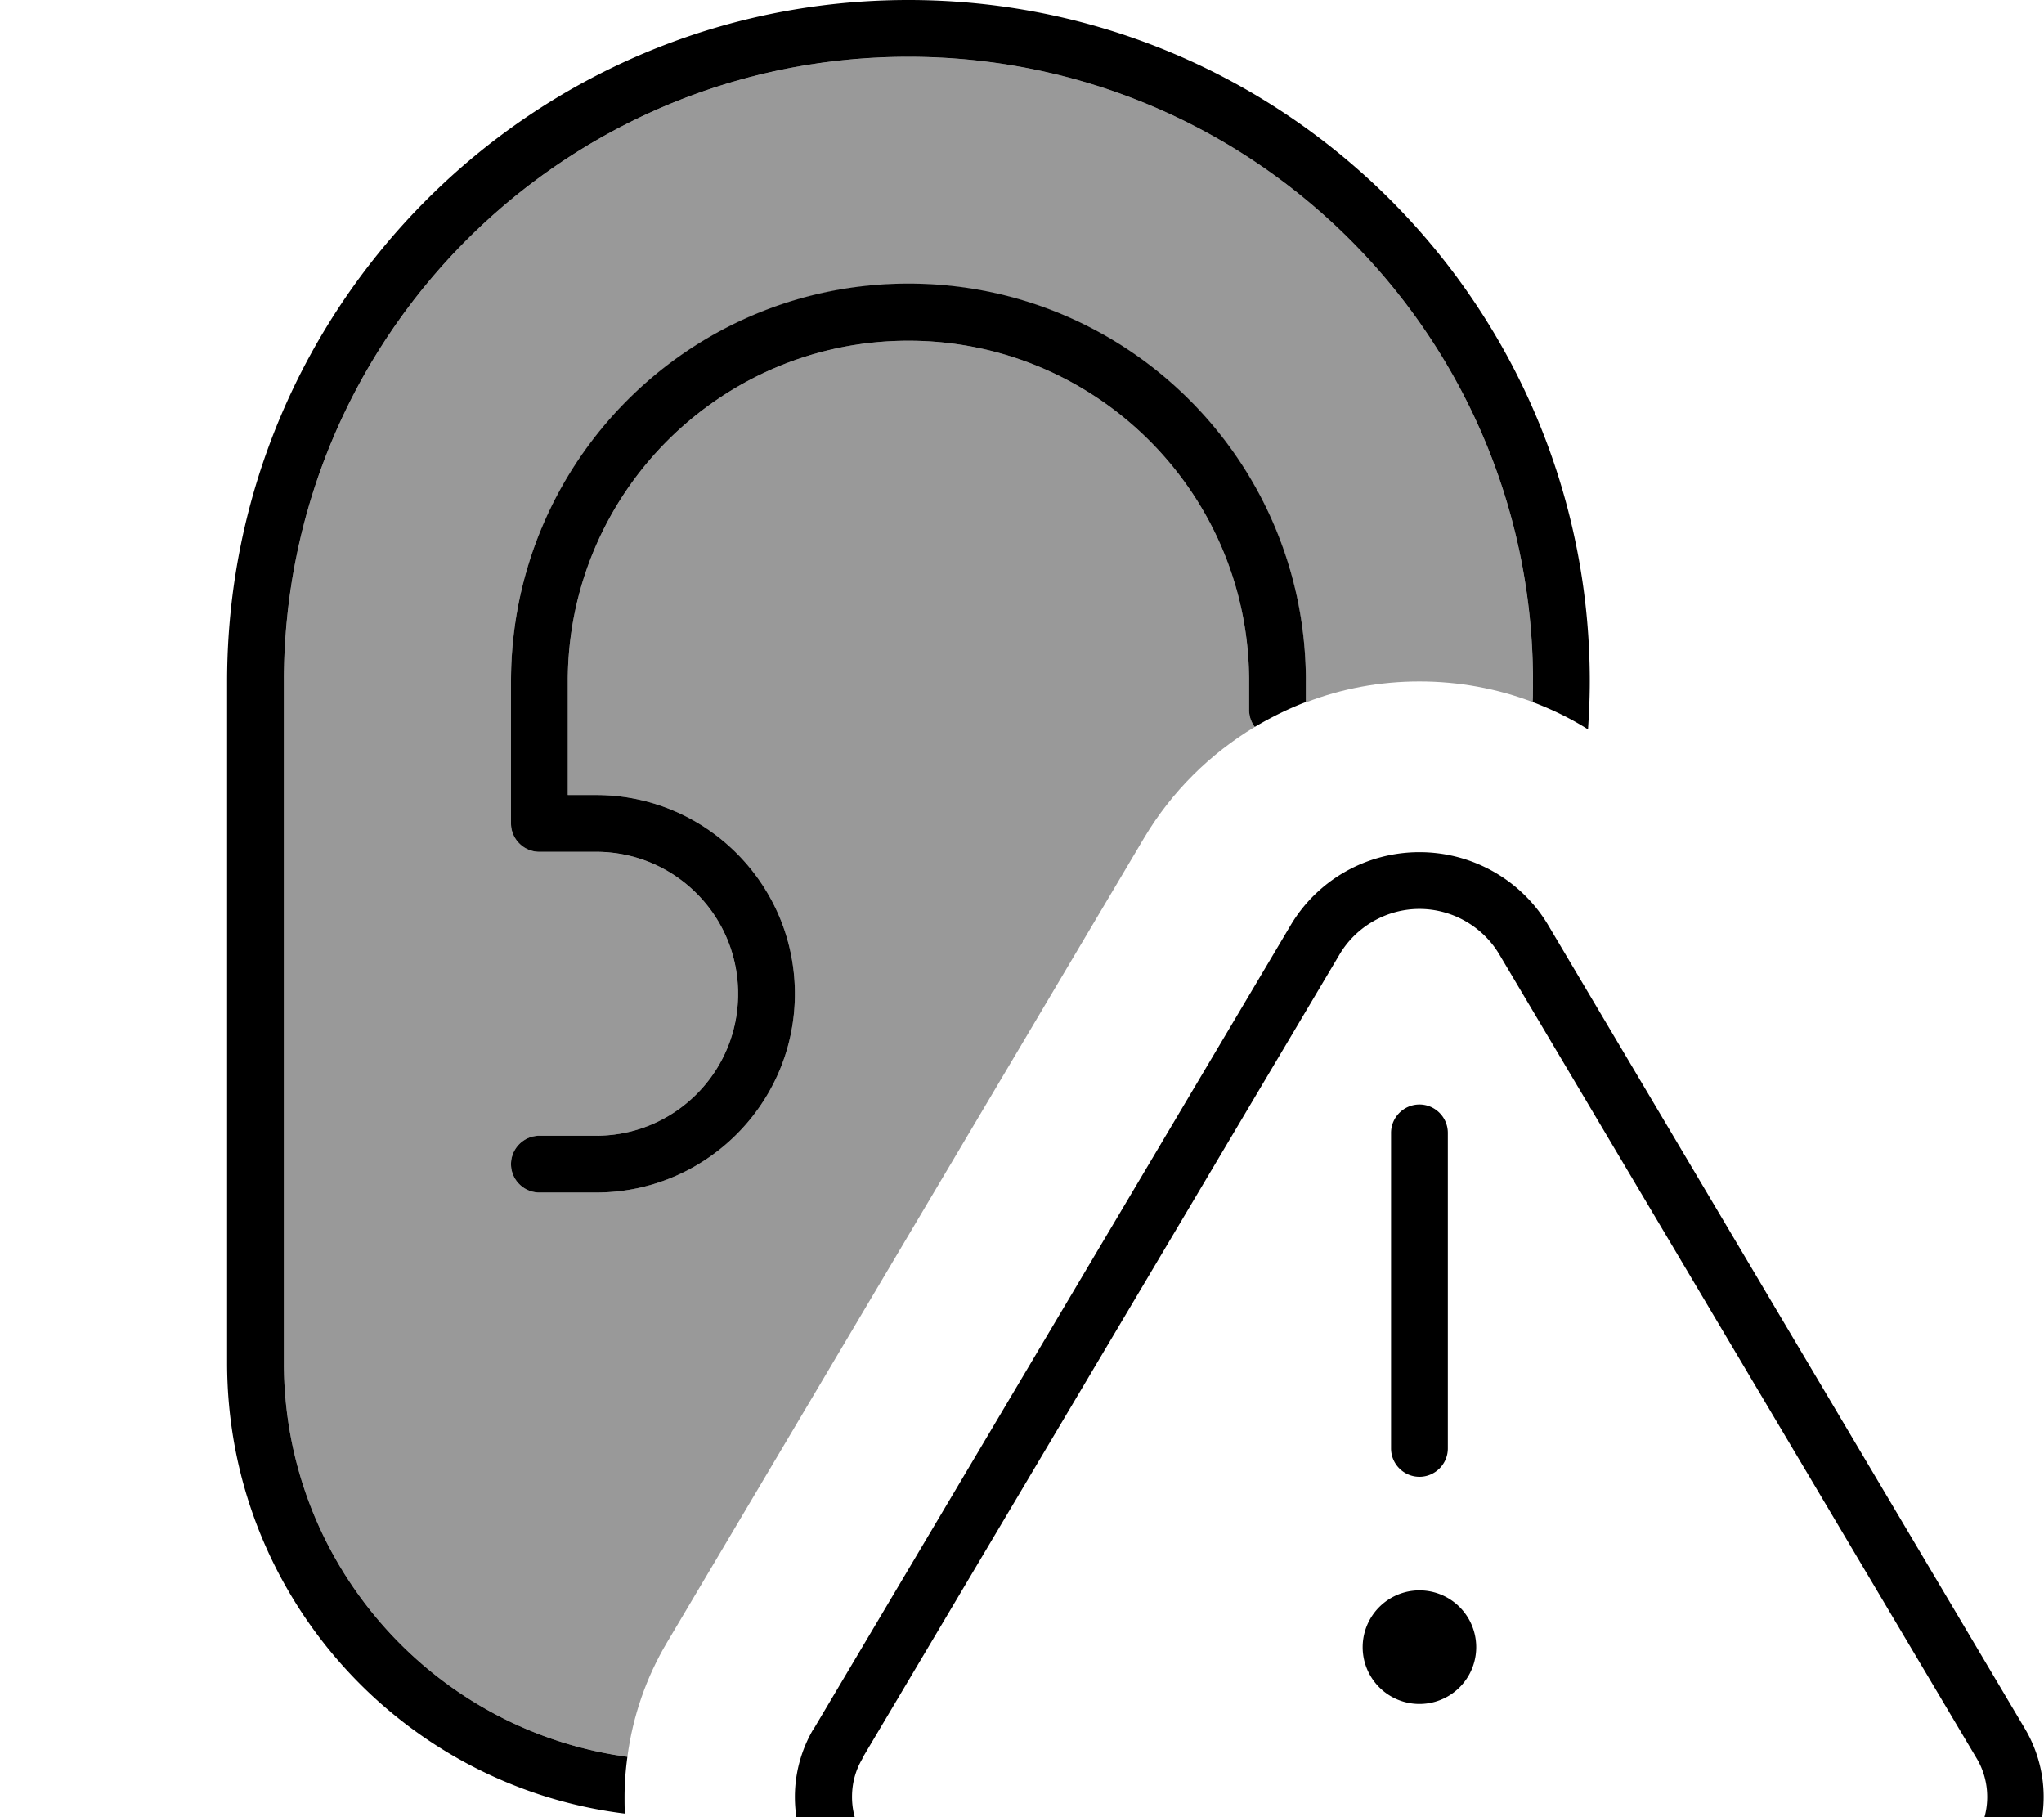 <svg xmlns="http://www.w3.org/2000/svg" viewBox="0 0 576 512"><!--! Font Awesome Pro 7.0.0 by @fontawesome - https://fontawesome.com License - https://fontawesome.com/license (Commercial License) Copyright 2025 Fonticons, Inc. --><path style="fill:currentColor;opacity:.4" d="M80 192C80 94.8 158.8 16 256 16S432 94.8 432 192c0 2 0 3.9-.1 5.8-10-3.8-20.8-5.8-31.9-5.8-11.1 0-21.9 2-32 5.9l0-5.9c0-61.9-50.1-112-112-112S144 130.1 144 192l0 40c0 4.4 3.6 8 8 8l16 0c22.1 0 40 17.9 40 40s-17.9 40-40 40l-16 0c-4.4 0-8 3.6-8 8s3.6 8 8 8l16 0c30.9 0 56-25.1 56-56s-25.1-56-56-56l-8 0 0-32c0-53 43-96 96-96s96 43 96 96l0 8c0 1.8 .6 3.5 1.6 4.8-12.6 7.6-23.4 18.2-31.2 31.3L188 462.7c-5.9 9.9-9.7 20.9-11.2 32.3-54.6-7.4-96.8-54.3-96.8-111l0-192z"/><path style="fill:currentColor;opacity:1" d="M432 192c0 2 0 3.9-.1 5.8 5.5 2.1 10.7 4.6 15.6 7.7 .3-4.5 .5-9 .5-13.5 0-106-86-192-192-192S64 86 64 192l0 192c0 65.3 48.9 119.2 112.1 127-.1-1.6-.1-3.2-.1-4.7 0-3.8 .3-7.6 .8-11.3-54.6-7.4-96.8-54.3-96.8-111l0-192C80 94.8 158.8 16 256 16S432 94.8 432 192zm-80 8c0 1.8 .6 3.5 1.6 4.8 4.6-2.7 9.4-5.1 14.4-7l0-5.9c0-61.9-50.1-112-112-112S144 130.1 144 192l0 40c0 4.4 3.6 8 8 8l16 0c22.1 0 40 17.9 40 40s-17.9 40-40 40l-16 0c-4.4 0-8 3.6-8 8s3.6 8 8 8l16 0c30.9 0 56-25.1 56-56s-25.1-56-56-56l-8 0 0-32c0-53 43-96 96-96s96 43 96 96l0 8zM243 495.4L377.5 268.9c4.7-7.9 13.3-12.8 22.5-12.8s17.8 4.9 22.5 12.8L557 495.4c2 3.3 3 7.1 3 10.9 0 11.8-9.6 21.4-21.4 21.4l-277.1 0c-11.8 0-21.4-9.6-21.4-21.4 0-3.9 1-7.6 3-10.9zm-13.8-8.2c-3.4 5.8-5.2 12.4-5.2 19.1 0 20.7 16.8 37.4 37.4 37.4l277.1 0c20.7 0 37.4-16.8 37.4-37.4 0-6.7-1.8-13.3-5.2-19.1L436.3 260.7c-7.6-12.8-21.4-20.6-36.3-20.6s-28.7 7.8-36.3 20.6L229.2 487.3zM400 480.1a16 16 0 1 0 0-32 16 16 0 1 0 0 32zm0-168.9c-4.4 0-8 3.6-8 8l0 88.9c0 4.4 3.6 8 8 8s8-3.6 8-8l0-88.9c0-4.4-3.6-8-8-8z"/></svg>